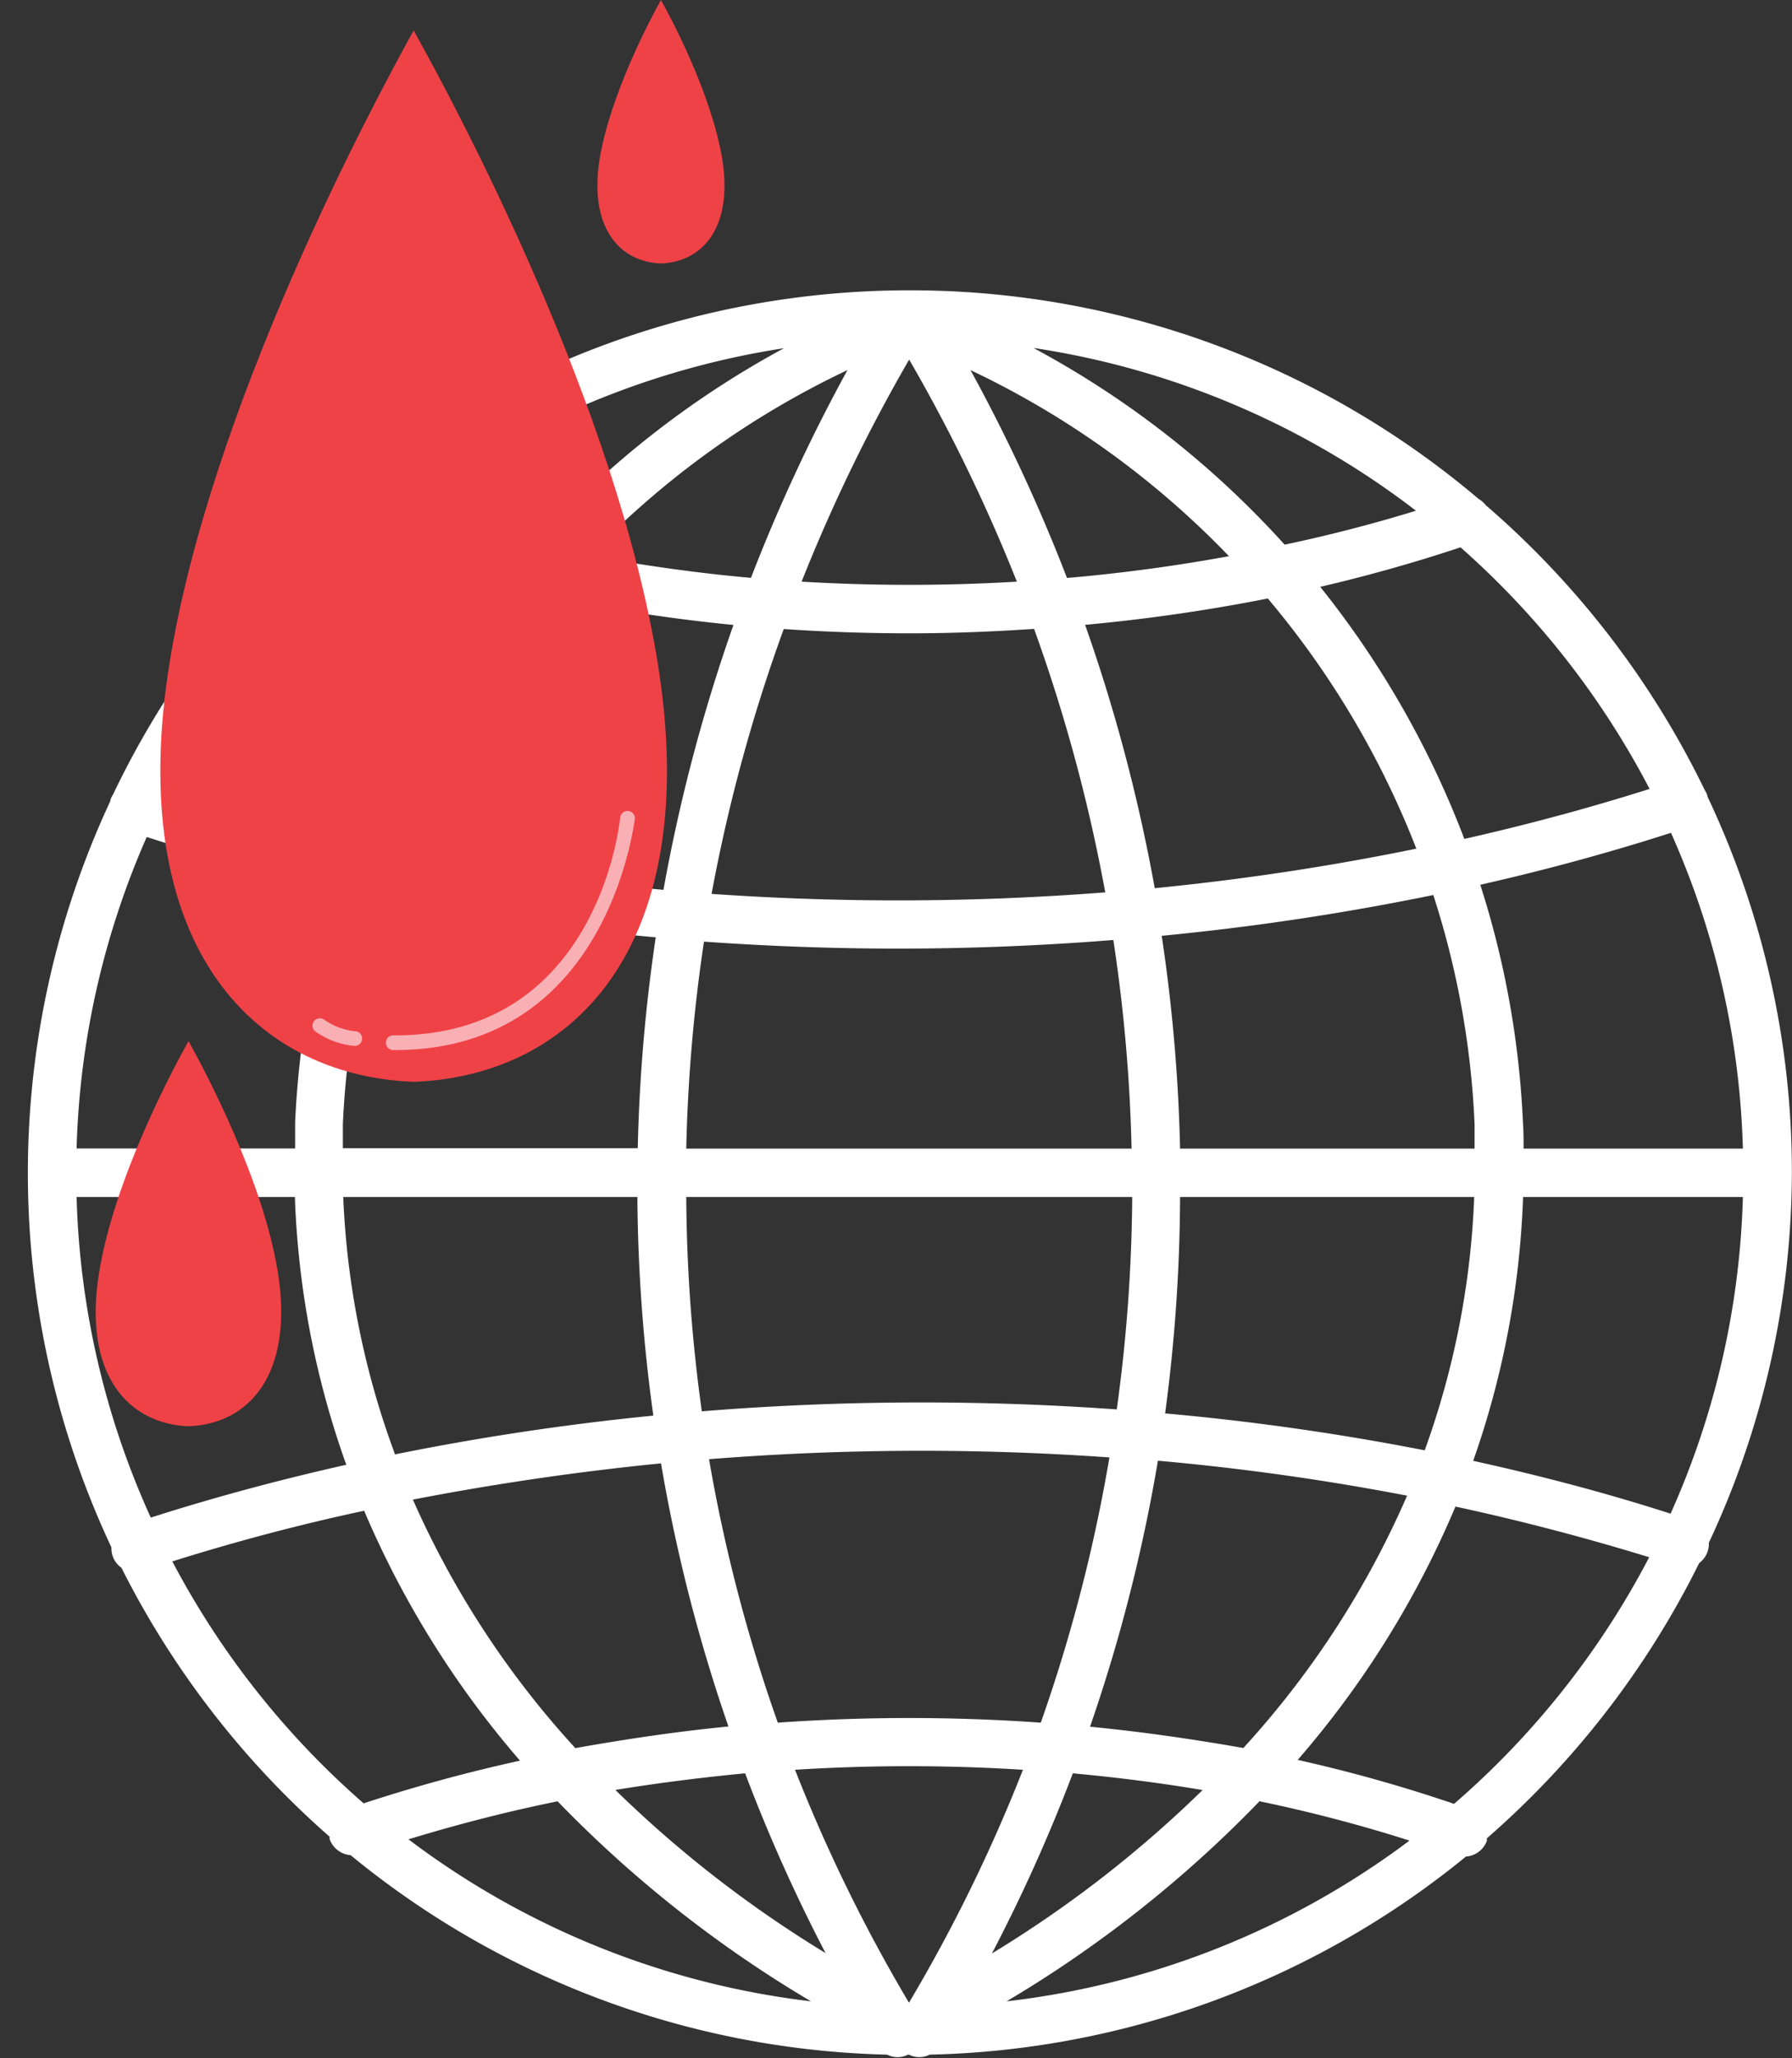 <svg xmlns="http://www.w3.org/2000/svg" viewBox="-2.199 0 141.528 162.475"><rect x="-2.199" y="0" width="141.528" height="162.475" fill="#333333" stroke="none"/><title>Depositphotos_113825554_08</title><g data-name="Layer 2"><g data-name="Layer 1"><g data-name="Layer 2"><g data-name="ÎÓÈ 1"><path d="M139.32 92.59a69.24 69.24 0 0 0-6.67-29.71v-.07a1.89 1.89 0 0 0-.21-.43 70.06 70.06 0 0 0-17.3-22.5 1.9 1.9 0 0 0-.55-.48 69.35 69.35 0 0 0-44.75-16.48h-.52a69.34 69.34 0 0 0-44.47 16.37 1.9 1.9 0 0 0-.5.43 70.06 70.06 0 0 0-17.62 23 1.9 1.9 0 0 0-.21.43v.08a69.47 69.47 0 0 0 .08 58.93 1.87 1.87 0 0 0 .79 1.61A70.07 70.07 0 0 0 23.83 145v.18a1.91 1.91 0 0 0 1.66 1.28 69.33 69.33 0 0 0 42.38 15.75 1.79 1.79 0 0 0 1.64 0h.08a1.79 1.79 0 0 0 1.63 0 69.33 69.33 0 0 0 42.36-15.64 1.9 1.9 0 0 0 1.65-1.24 1.88 1.88 0 0 0 0-.2A70.07 70.07 0 0 0 132 123.4a1.87 1.87 0 0 0 .76-1.6 69.23 69.23 0 0 0 6.56-29.21zM3.85 94.5h17.24a69.85 69.85 0 0 0 4.06 21.14c-5.27 1.18-10.43 2.57-15.44 4.17A65.39 65.39 0 0 1 3.85 94.5zm5.54-28.42q7.29 2.34 15 4.05a71.78 71.78 0 0 0-3.28 18.48v2.06H3.85a65.4 65.4 0 0 1 5.54-24.59zm126.06 24.6h-17.32c0-.69 0-1.37-.05-2.06a71.79 71.79 0 0 0-3.37-18.77c5.13-1.16 10.17-2.53 15.06-4.1a65.4 65.4 0 0 1 5.68 24.93zm-21.19-1.9v1.9H91a132.3 132.3 0 0 0-1.45-16.8A204 204 0 0 0 111 70.66a68 68 0 0 1 3.26 18.12zm-44.67 69.33a126.74 126.74 0 0 1-9-18.39 143.2 143.2 0 0 1 18 0 126.75 126.75 0 0 1-9 18.39zM59.23 136a126.34 126.34 0 0 1-5.43-20.8 211.59 211.59 0 0 1 31.62-.14A126.35 126.35 0 0 1 80 136a147.36 147.36 0 0 0-20.77 0zm-6-24.57A127.27 127.27 0 0 1 52 94.5h35.22A127.28 127.28 0 0 1 86 111.27a215.78 215.78 0 0 0-32.77.15zM52 90.68a128.52 128.52 0 0 1 1.4-16.34c5.08.36 10.2.55 15.33.55 5.68 0 11.36-.23 17-.68a128.51 128.51 0 0 1 1.44 16.47zm17.6-62.3a132.87 132.87 0 0 1 8.51 17.54 143.22 143.22 0 0 1-17 0 132.89 132.89 0 0 1 8.5-17.54zm0 21.62c3.29 0 6.59-.13 9.87-.35a130.19 130.19 0 0 1 5.62 20.8 211.61 211.61 0 0 1-31.09.12 130.2 130.2 0 0 1 5.7-20.91q4.95.34 10 .34zM89 70.12a134 134 0 0 0-5.5-20.79 141.45 141.45 0 0 0 14.43-2.08A69.92 69.92 0 0 1 109.66 67 200.36 200.36 0 0 1 89 70.12zm-6.93-24.49a136.38 136.38 0 0 0-7.62-16.41 69.62 69.62 0 0 1 20.41 14.69q-6.32 1.16-12.79 1.72zm-2.65-18.16a65.53 65.53 0 0 1 30.21 12.85q-5.07 1.56-10.37 2.68a73.56 73.56 0 0 0-19.84-15.53zM40 43q-5.21-1.17-10.18-2.76a65.53 65.53 0 0 1 29.9-12.75A73.56 73.56 0 0 0 40 43zm24.73-13.78a136.38 136.38 0 0 0-7.62 16.4c-4.31-.38-8.57-1-12.76-1.75a69.62 69.62 0 0 1 20.38-14.65zm-9 20.11a134 134 0 0 0-5.53 20.92 195.52 195.52 0 0 1-20.79-3 69.92 69.92 0 0 1 11.94-20.1 136.57 136.57 0 0 0 14.39 2.19zM49.59 74a132.28 132.28 0 0 0-1.42 16.65H24.88v-1.9A68 68 0 0 1 28.1 70.9 199 199 0 0 0 49.59 74zM24.91 94.5h23.23a131.07 131.07 0 0 0 1.26 17.26 204.12 204.12 0 0 0-20.4 3.06 66 66 0 0 1-4.09-20.32zm25.09 21a130.16 130.16 0 0 0 5.33 20.8c-4.07.4-8.11 1-12.09 1.71a72 72 0 0 1-12.83-19.62c6.42-1.24 13-2.21 19.6-2.86zm6.65 24.5A130.31 130.31 0 0 0 63 154.19a92.39 92.39 0 0 1-16.6-12.88q5.08-.82 10.25-1.31zm5.2 18a65.5 65.5 0 0 1-31.79-12.79c3.84-1.17 7.77-2.19 11.78-3A95.51 95.51 0 0 0 61.85 158zm35.49-15.78a118 118 0 0 1 11.78 3.09A65.5 65.5 0 0 1 77.3 158a95.53 95.53 0 0 0 20-15.82zm-21.2 12A130.3 130.3 0 0 0 82.53 140c3.46.32 6.88.75 10.25 1.32a92.39 92.39 0 0 1-16.64 12.9zm7.75-17.9a130.17 130.17 0 0 0 5.36-21 196 196 0 0 1 19.68 2.76A71.92 71.92 0 0 1 96 138c-4-.7-8-1.28-12.1-1.68zm5.93-24.74A131.09 131.09 0 0 0 91 94.5h23.23a66 66 0 0 1-3.91 20 199.46 199.46 0 0 0-20.55-2.92zm28.27-17.08h17.36a65.4 65.4 0 0 1-5.71 25c-5-1.61-10.26-3-15.59-4.17a69.87 69.87 0 0 0 3.94-20.83zm10-32.22q-7.14 2.26-14.64 3.95a73.71 73.71 0 0 0-11.38-19.9q5.67-1.32 11.08-3.12a66.24 66.24 0 0 1 14.93 19.07zM26.29 43.09c3.52 1.22 7.16 2.27 10.88 3.17A73.71 73.71 0 0 0 25.64 66.5q-7.5-1.65-14.64-3.9a66.24 66.24 0 0 1 15.29-19.51zm-14.88 80.18c4.93-1.55 10-2.9 15.15-4A74.85 74.85 0 0 0 38.87 139a126.31 126.31 0 0 0-12.35 3.37 66.26 66.26 0 0 1-15.11-19.1zm101.23 19.14a118.75 118.75 0 0 0-12.35-3.47 74.78 74.78 0 0 0 12.46-20c5.23 1.13 10.35 2.48 15.3 4a66.25 66.25 0 0 1-15.41 19.47z" fill="#fff"/><path d="M49.76 52.43C46.53 32.24 34 8.71 30.47 2.41c-3.49 6.3-16.06 29.83-19.29 50-3.5 21.84 6.3 32.48 19.29 33 13-.5 22.79-11.14 19.29-32.98z" fill="#ef4247"/><path d="M20 38.21a.65.65 0 0 1-.61-.85c2.78-8.22 8.34-20 8.39-20.13a.65.65 0 0 1 1.17.55c-.06.12-5.58 11.84-8.34 20a.65.65 0 0 1-.61.43z" fill="#ef4247"/><path d="M18.34 43.2a.64.64 0 0 1-.21 0 .65.65 0 0 1-.4-.82l.74-2.19a.65.65 0 0 1 1.22.41L19 42.77a.65.65 0 0 1-.66.43z" fill="#ef4247"/><path d="M29 82.9h-.14a.58.58 0 0 1-.58-.58.57.57 0 0 1 .56-.58H29c15.89 0 17.71-16.49 17.78-17.19a.58.58 0 1 1 1.16.11c-.07.18-2.03 18.24-18.94 18.24z" fill="#f8b0b5"/><path d="M25.82 82.57a6.23 6.23 0 0 1-3.1-1.13.58.58 0 1 1 .68-.94 5.13 5.13 0 0 0 2.42.91.58.58 0 1 1 0 1.16z" fill="#f8b0b5"/><path d="M54.84 12.54C54 7.48 50.89 1.58 50 0c-.88 1.58-4 7.48-4.84 12.54-.87 5.46 1.59 8.14 4.84 8.26 3.26-.12 5.72-2.8 4.84-8.26z" fill="#ef4247"/><path d="M19.76 100.52c-1.18-7.4-5.78-16-7.07-18.33-1.29 2.31-5.89 10.93-7.07 18.33-1.28 8 2.31 11.9 7.07 12.08 4.76-.17 8.31-4.07 7.07-12.08z" fill="#ef4247"/></g></g></g></g></svg>